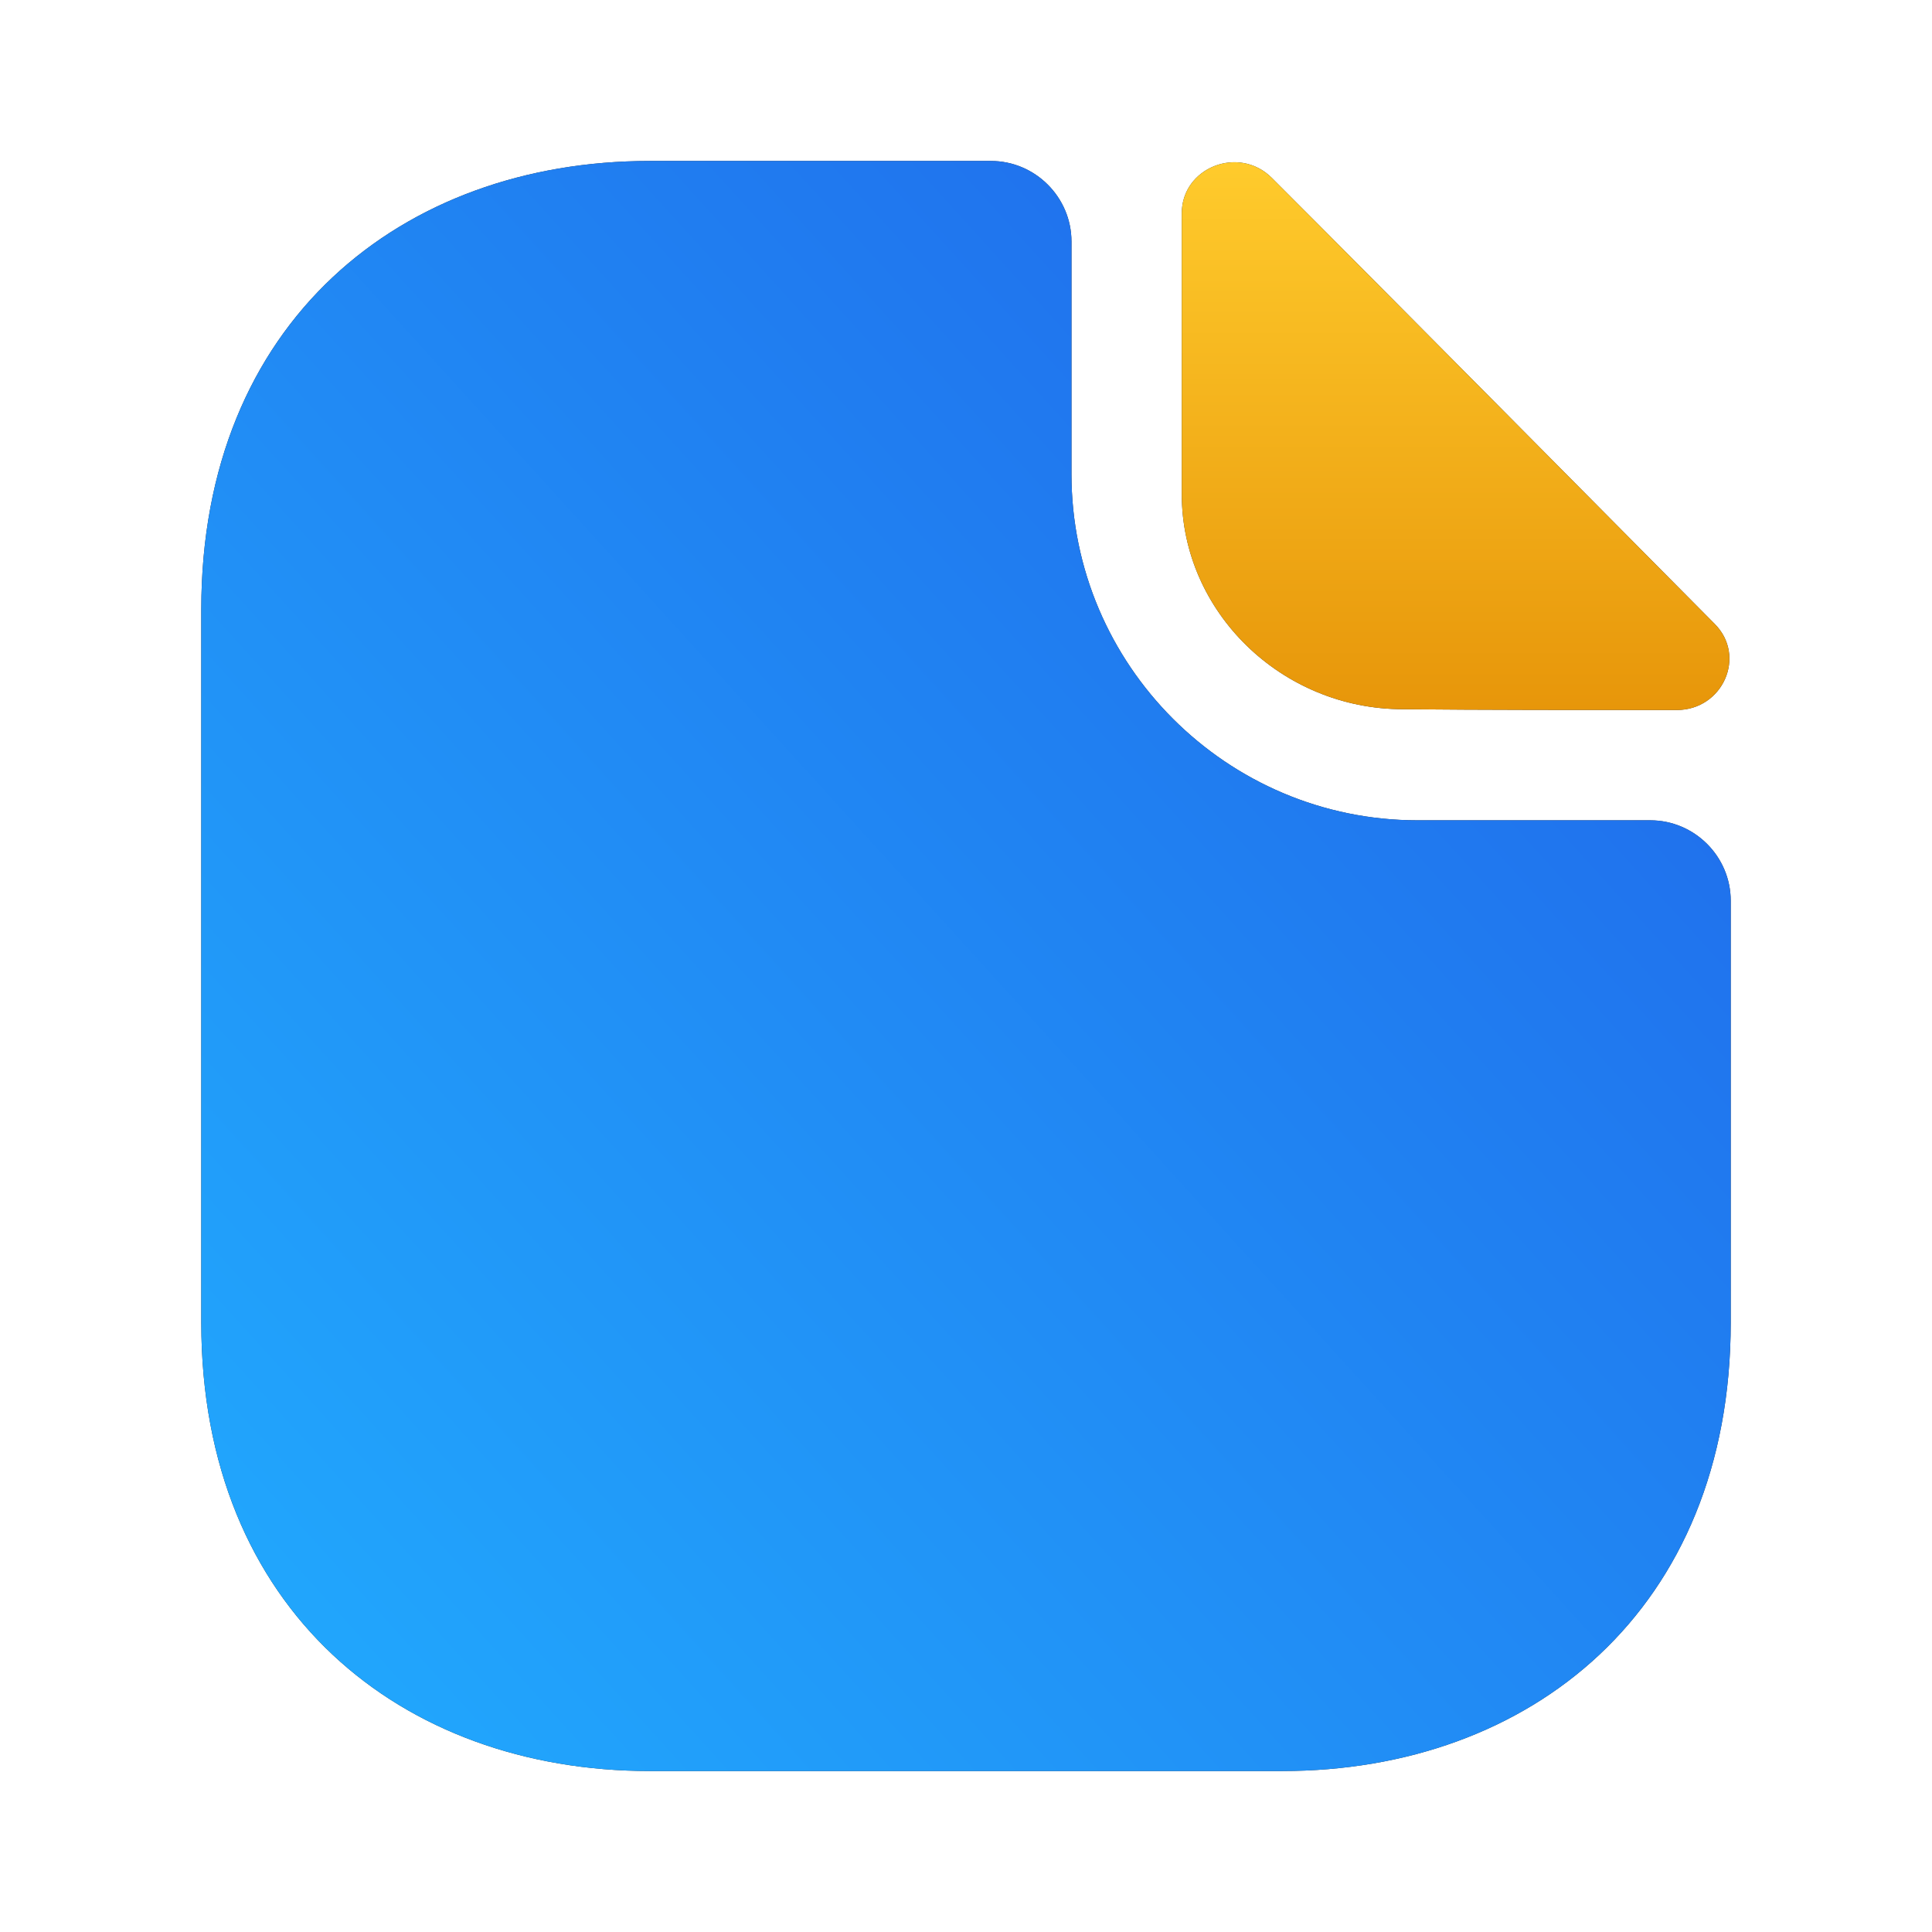 <svg width="22" height="22" viewBox="0 0 22 22" fill="none" xmlns="http://www.w3.org/2000/svg">
<path d="M18.792 9.341H16.142C13.97 9.341 12.201 7.572 12.201 5.399V2.75C12.201 2.246 11.788 1.833 11.284 1.833H7.397C4.574 1.833 2.292 3.667 2.292 6.939V15.061C2.292 18.333 4.574 20.167 7.397 20.167H14.602C17.426 20.167 19.708 18.333 19.708 15.061V10.257C19.708 9.753 19.296 9.341 18.792 9.341Z" fill="#292D32"/>
<path d="M18.792 9.341H16.142C13.97 9.341 12.201 7.572 12.201 5.399V2.75C12.201 2.246 11.788 1.833 11.284 1.833H7.397C4.574 1.833 2.292 3.667 2.292 6.939V15.061C2.292 18.333 4.574 20.167 7.397 20.167H14.602C17.426 20.167 19.708 18.333 19.708 15.061V10.257C19.708 9.753 19.296 9.341 18.792 9.341Z" fill="url(#paint0_linear_84_2536)"/>
<path d="M14.483 2.026C14.107 1.65 13.457 1.907 13.457 2.429V5.628C13.457 6.967 14.593 8.076 15.977 8.076C16.848 8.085 18.058 8.085 19.094 8.085C19.617 8.085 19.892 7.471 19.525 7.104C18.205 5.775 15.84 3.382 14.483 2.026Z" fill="#292D32"/>
<path d="M14.483 2.026C14.107 1.65 13.457 1.907 13.457 2.429V5.628C13.457 6.967 14.593 8.076 15.977 8.076C16.848 8.085 18.058 8.085 19.094 8.085C19.617 8.085 19.892 7.471 19.525 7.104C18.205 5.775 15.84 3.382 14.483 2.026Z" fill="url(#paint1_linear_84_2536)"/>
<defs>
<linearGradient id="paint0_linear_84_2536" x1="20.797" y1="0.687" x2="0.018" y2="19.56" gradientUnits="userSpaceOnUse">
<stop stop-color="#205EE7"/>
<stop offset="1" stop-color="#21AFFF"/>
</linearGradient>
<linearGradient id="paint1_linear_84_2536" x1="16.575" y1="1.847" x2="16.575" y2="8.085" gradientUnits="userSpaceOnUse">
<stop stop-color="#FFCB2C"/>
<stop offset="1" stop-color="#E7960A"/>
</linearGradient>
</defs>
</svg>
